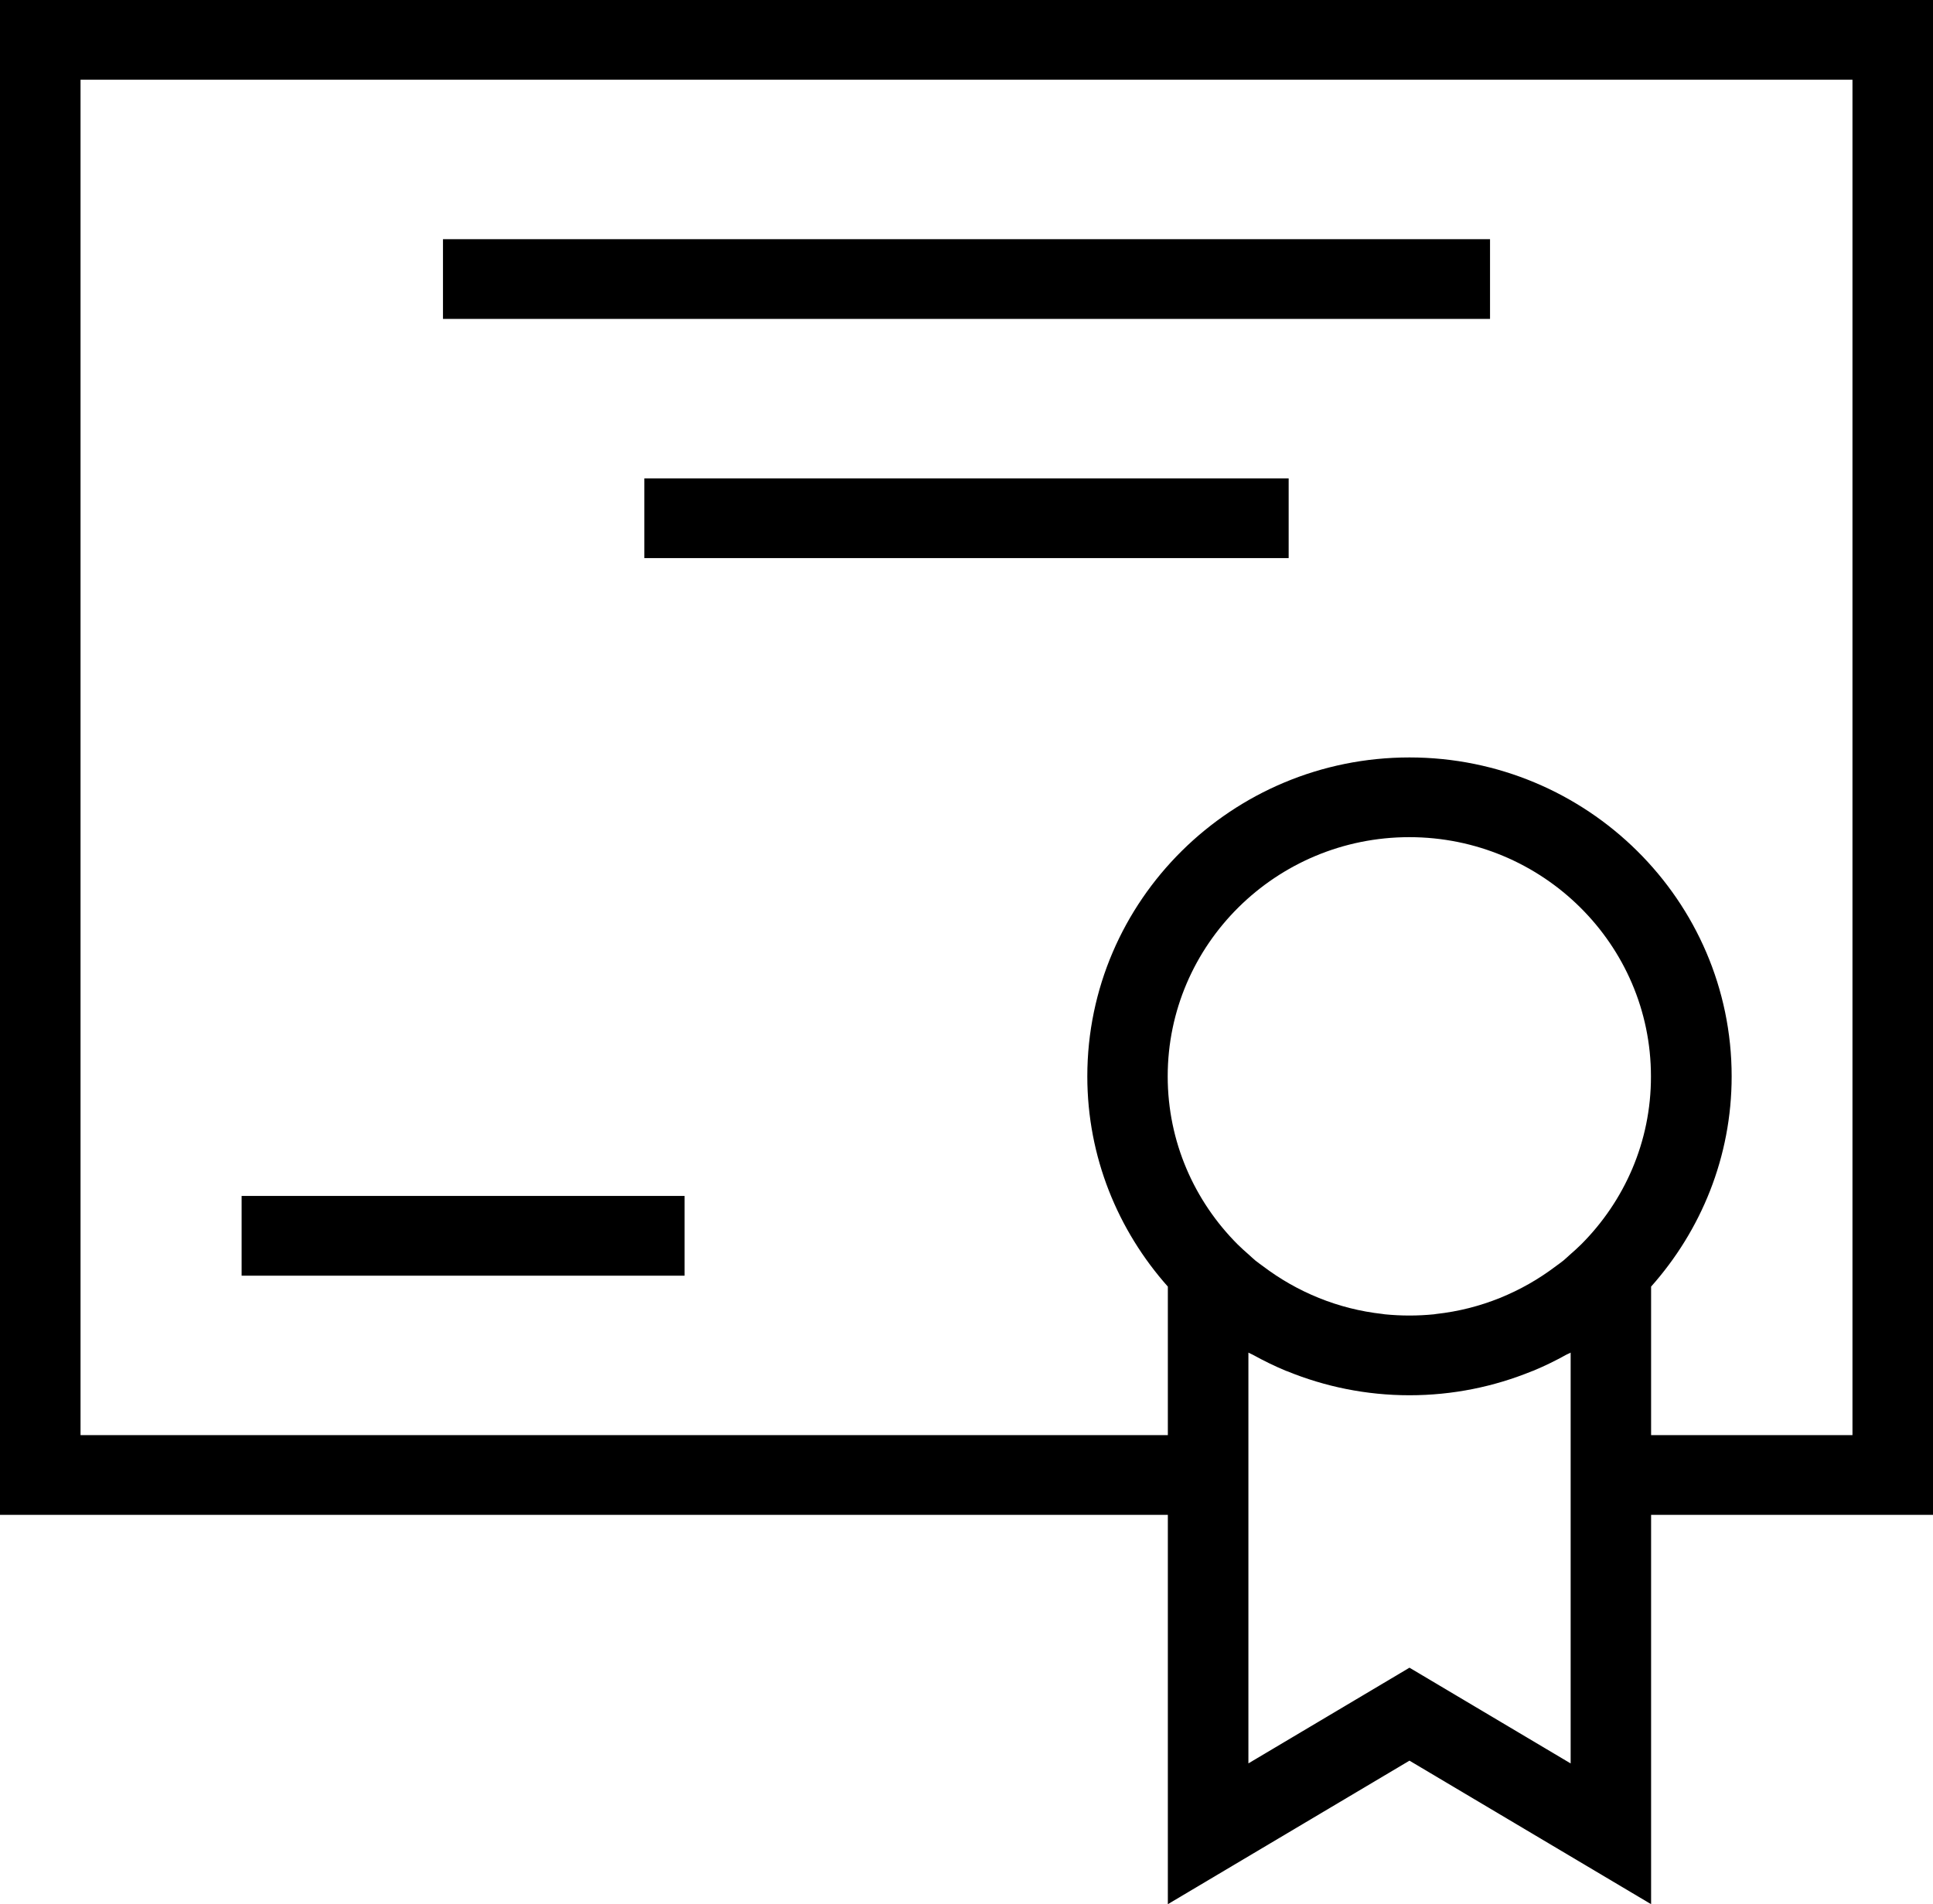 <svg width="68" height="67" viewBox="0 0 68 67" fill="none" xmlns="http://www.w3.org/2000/svg">
<path d="M0 53.301H41.083V67L49.583 61.95L58.083 67V53.301H68V0H0V53.301ZM55.625 43.783C55.498 43.911 55.362 44.029 55.227 44.148C55.151 44.215 55.08 44.286 55.001 44.351C54.913 44.424 54.819 44.486 54.729 44.554C53.534 45.459 52.095 46.061 50.524 46.233C50.498 46.236 50.473 46.242 50.446 46.245C50.161 46.273 49.872 46.288 49.581 46.288C49.289 46.288 49 46.273 48.715 46.245C48.689 46.242 48.664 46.236 48.637 46.233C47.066 46.061 45.628 45.459 44.432 44.554C44.342 44.486 44.248 44.423 44.16 44.351C44.082 44.286 44.01 44.215 43.934 44.148C43.799 44.029 43.664 43.911 43.536 43.783C42.018 42.263 41.078 40.175 41.078 37.872C41.078 33.231 44.89 29.456 49.578 29.456C54.265 29.456 58.078 33.231 58.078 37.872C58.083 40.174 57.144 42.261 55.625 43.783ZM55.25 62.046L49.583 58.679L43.917 62.046V47.593C43.965 47.621 44.019 47.639 44.068 47.666C44.444 47.873 44.83 48.064 45.23 48.23C45.247 48.236 45.265 48.242 45.284 48.249C46.611 48.791 48.062 49.093 49.585 49.093C51.108 49.093 52.558 48.791 53.886 48.249C53.903 48.242 53.921 48.236 53.94 48.23C54.339 48.064 54.726 47.875 55.101 47.666C55.151 47.639 55.205 47.621 55.253 47.593V62.046H55.25ZM2.833 2.805H65.167V50.496H58.083V45.27C59.841 43.292 60.917 40.707 60.917 37.872C60.917 31.685 55.832 26.651 49.583 26.651C43.334 26.651 38.25 31.685 38.25 37.872C38.25 40.707 39.325 43.292 41.083 45.27V50.496H2.833V2.805Z" fill="black"/>
<path d="M52.417 8.416H15.583V11.221H52.417V8.416Z" fill="black"/>
<path d="M45.333 16.832H22.667V19.637H45.333V16.832Z" fill="black"/>
<path d="M24.083 42.08H8.5V44.886H24.083V42.08Z" fill="black"/>
</svg>
